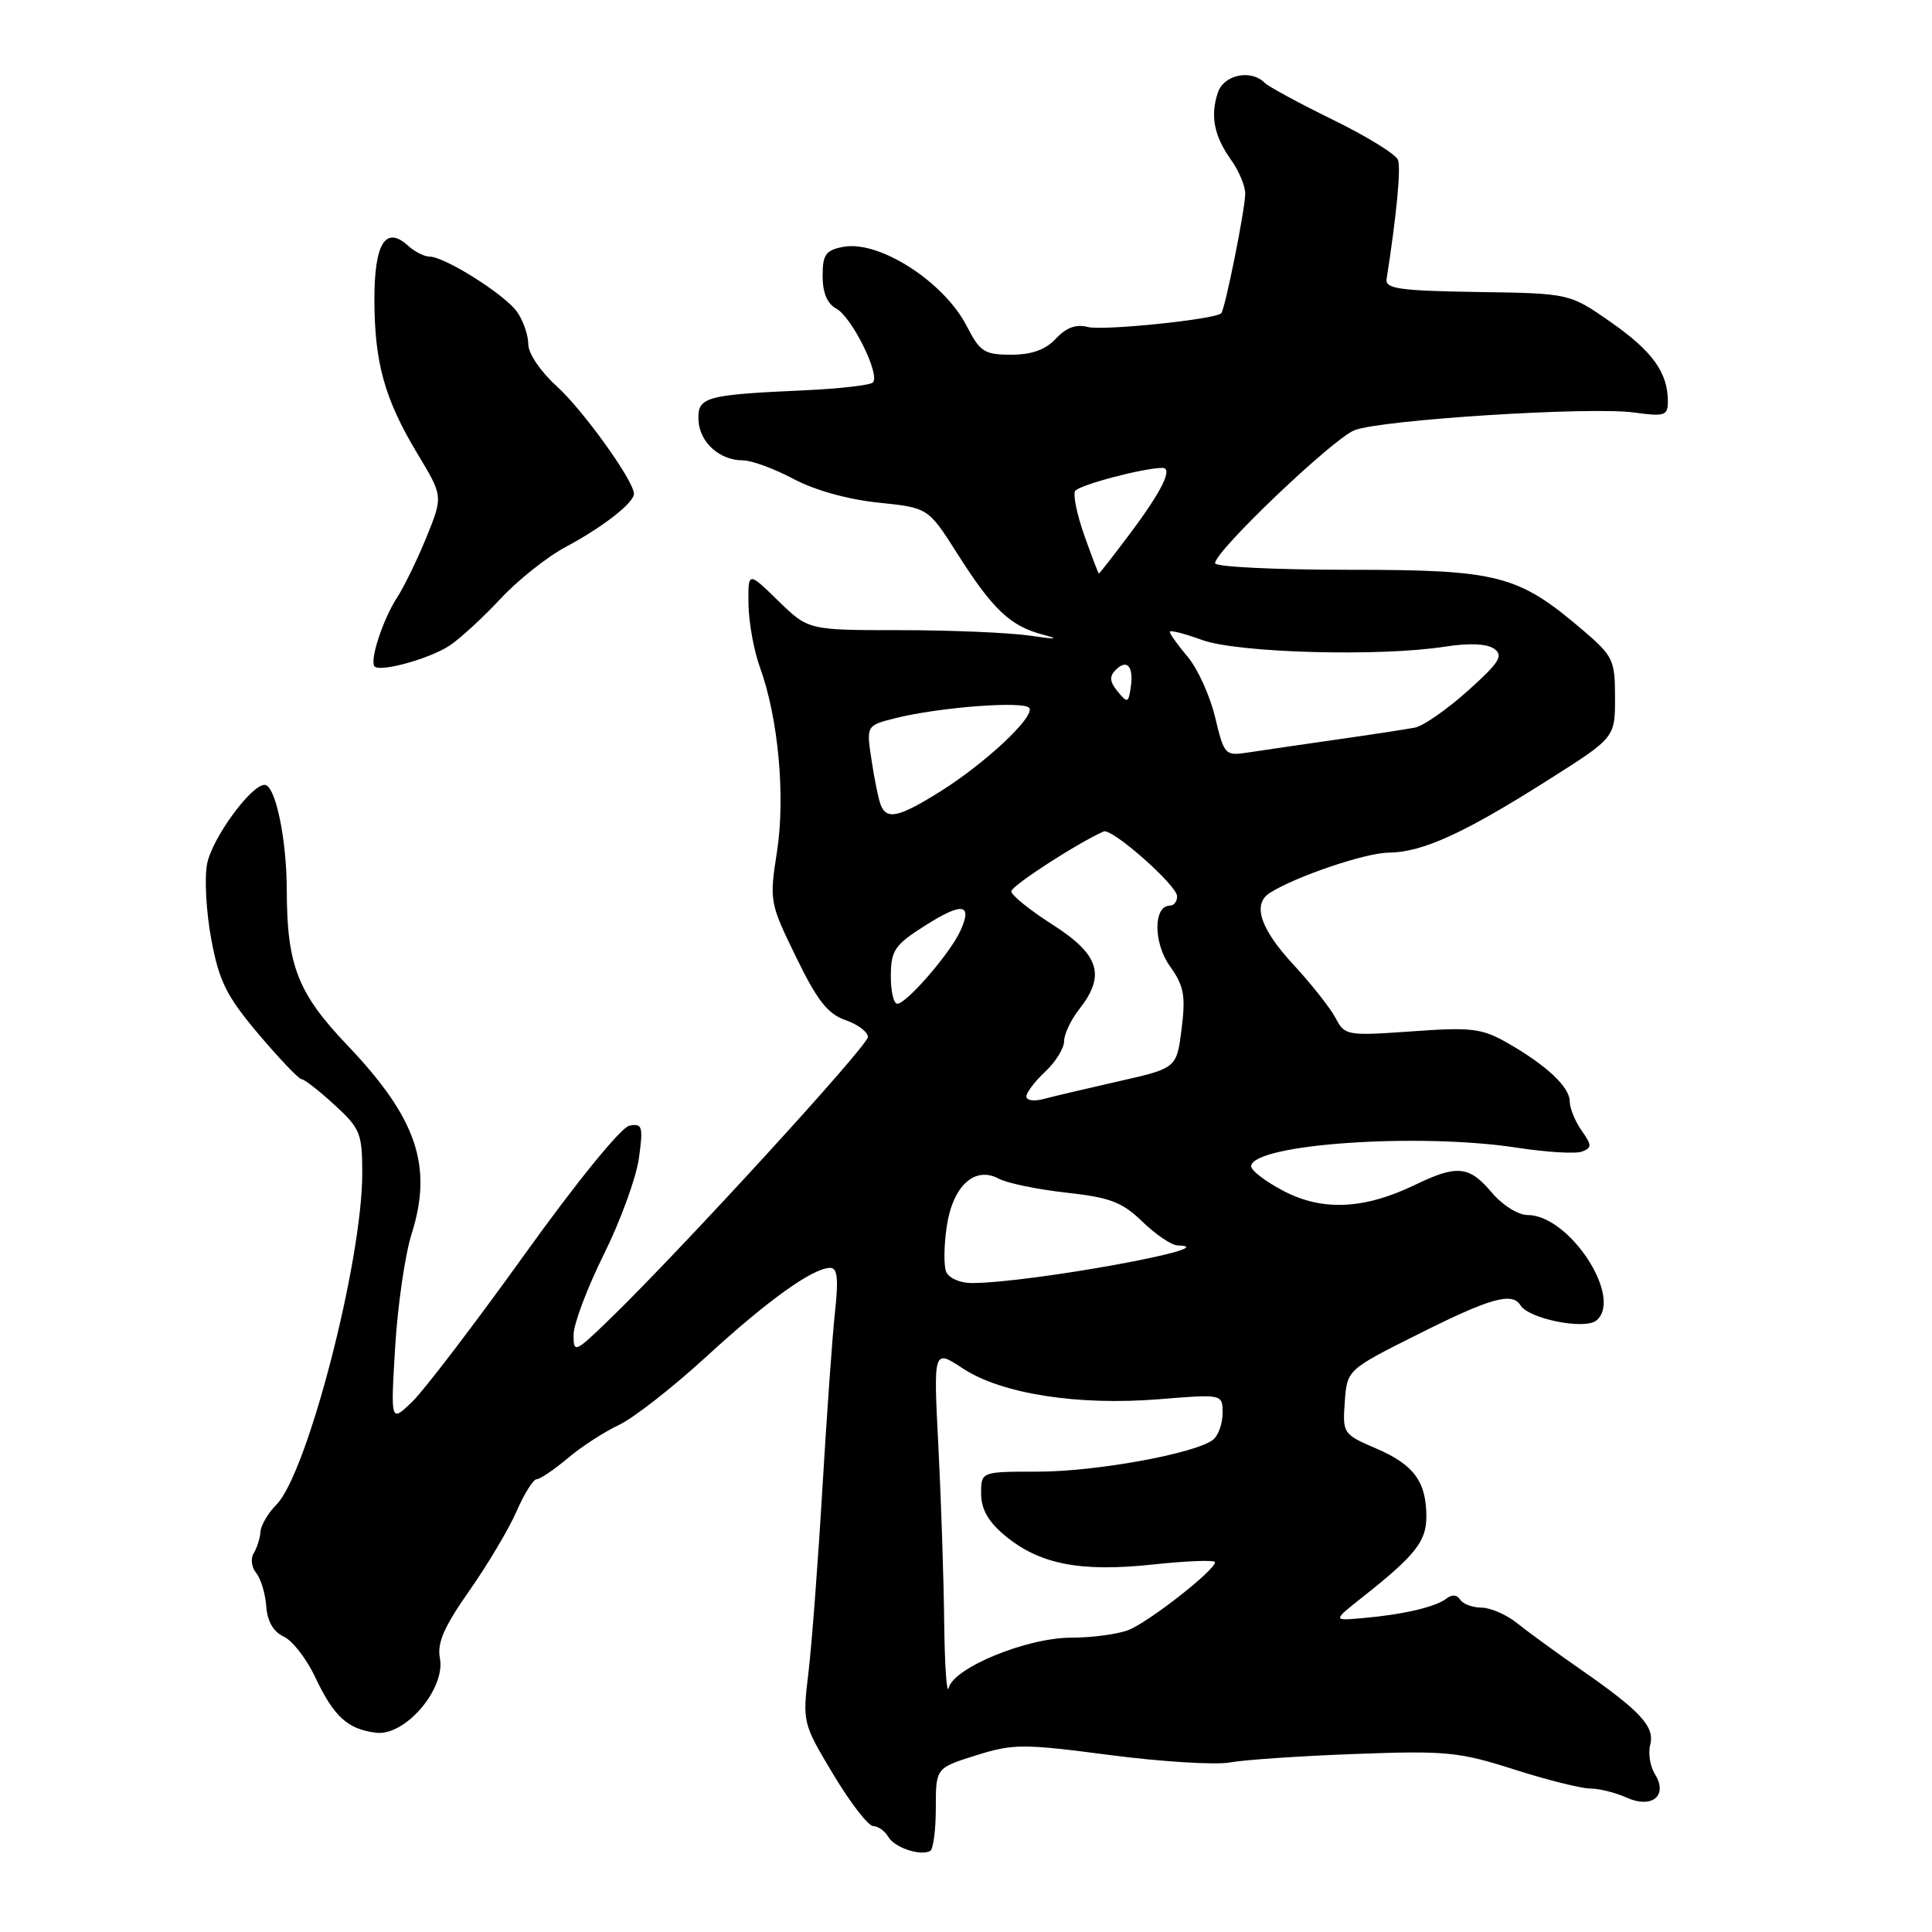 <?xml version="1.0" encoding="UTF-8" standalone="no"?>
<!DOCTYPE svg PUBLIC "-//W3C//DTD SVG 1.1//EN" "http://www.w3.org/Graphics/SVG/1.1/DTD/svg11.dtd" >
<svg xmlns="http://www.w3.org/2000/svg" xmlns:xlink="http://www.w3.org/1999/xlink" version="1.1" viewBox="0 0 256 256">
 <g >
 <path fill="currentColor"
d=" M 124.00 239.58 C 124.00 234.27 124.00 234.27 129.31 232.60 C 134.25 231.05 135.50 231.04 147.06 232.55 C 153.90 233.44 161.07 233.89 163.00 233.53 C 164.93 233.18 172.39 232.67 179.59 232.41 C 191.59 231.96 193.34 232.13 200.59 234.45 C 204.94 235.84 209.49 236.98 210.70 236.99 C 211.91 236.99 214.06 237.53 215.48 238.17 C 218.88 239.72 221.07 237.95 219.29 235.09 C 218.65 234.07 218.37 232.32 218.66 231.21 C 219.29 228.78 217.40 226.74 209.37 221.16 C 206.14 218.92 202.38 216.17 201.00 215.06 C 199.62 213.95 197.51 213.03 196.31 213.02 C 195.10 213.01 193.83 212.53 193.47 211.95 C 193.07 211.30 192.38 211.25 191.66 211.82 C 190.25 212.93 185.87 213.95 180.54 214.41 C 176.58 214.76 176.58 214.76 180.54 211.63 C 187.51 206.12 189.00 204.25 189.00 200.98 C 189.00 196.33 187.35 194.08 182.37 191.94 C 177.96 190.05 177.89 189.95 178.19 185.76 C 178.50 181.50 178.50 181.50 187.99 176.75 C 197.52 171.97 200.37 171.18 201.48 172.97 C 202.59 174.76 210.01 176.24 211.53 174.97 C 215.13 171.99 207.97 161.00 202.42 161.00 C 201.16 161.00 199.08 159.69 197.65 158.00 C 194.68 154.47 193.06 154.31 187.52 156.99 C 180.78 160.25 175.23 160.51 170.08 157.81 C 167.65 156.54 165.72 155.05 165.78 154.50 C 166.13 151.57 188.11 150.07 201.11 152.09 C 204.96 152.68 208.79 152.91 209.62 152.59 C 210.95 152.08 210.95 151.76 209.56 149.79 C 208.70 148.56 208.00 146.83 208.00 145.95 C 208.00 144.04 204.91 141.14 199.72 138.18 C 196.33 136.26 194.99 136.09 187.08 136.66 C 178.46 137.27 178.19 137.22 176.97 134.89 C 176.28 133.58 173.76 130.38 171.36 127.79 C 166.99 123.07 165.92 119.81 168.25 118.32 C 171.70 116.13 180.91 113.01 184.00 112.98 C 188.44 112.95 194.00 110.42 205.14 103.35 C 214.00 97.74 214.00 97.74 214.00 92.45 C 214.00 87.47 213.75 86.94 209.83 83.58 C 201.15 76.16 198.62 75.50 178.75 75.50 C 168.99 75.50 161.00 75.11 161.00 74.63 C 161.00 73.01 176.67 58.08 179.49 57.00 C 183.15 55.61 210.73 53.86 216.52 54.66 C 220.59 55.22 221.00 55.08 221.00 53.18 C 221.00 49.37 218.96 46.54 213.45 42.69 C 207.99 38.87 207.99 38.87 195.74 38.69 C 185.49 38.53 183.54 38.26 183.73 37.00 C 185.07 28.38 185.65 22.26 185.23 21.17 C 184.95 20.43 181.07 18.05 176.62 15.87 C 172.16 13.69 168.08 11.48 167.56 10.96 C 165.75 9.15 162.17 9.90 161.38 12.25 C 160.34 15.33 160.86 17.99 163.10 21.15 C 164.15 22.61 165.00 24.64 165.00 25.65 C 165.00 27.68 162.32 41.01 161.82 41.51 C 161.00 42.33 146.15 43.85 144.15 43.33 C 142.59 42.92 141.28 43.40 139.91 44.87 C 138.53 46.35 136.71 47.00 133.98 47.00 C 130.44 47.00 129.85 46.62 128.12 43.25 C 125.10 37.34 116.48 31.80 111.73 32.71 C 109.40 33.16 109.00 33.73 109.00 36.58 C 109.00 38.80 109.62 40.26 110.82 40.90 C 112.87 42.00 116.67 49.67 115.66 50.68 C 115.30 51.04 111.29 51.50 106.75 51.71 C 93.42 52.31 92.42 52.59 92.55 55.65 C 92.68 58.60 95.33 61.00 98.45 61.00 C 99.59 61.00 102.60 62.11 105.14 63.46 C 107.93 64.95 112.38 66.19 116.38 66.60 C 122.99 67.28 122.99 67.28 126.87 73.39 C 131.54 80.76 133.87 82.96 138.21 84.10 C 140.49 84.70 139.96 84.74 136.50 84.23 C 133.75 83.83 126.01 83.50 119.30 83.50 C 107.11 83.50 107.11 83.50 103.12 79.61 C 99.12 75.71 99.12 75.71 99.18 80.07 C 99.21 82.47 99.90 86.25 100.71 88.47 C 103.13 95.13 104.09 105.56 102.95 112.88 C 101.94 119.38 101.99 119.65 105.48 126.81 C 108.27 132.55 109.67 134.34 112.01 135.16 C 113.66 135.73 115.00 136.74 115.00 137.41 C 115.00 138.59 89.90 166.00 80.62 174.96 C 76.17 179.26 76.00 179.32 76.00 176.87 C 76.00 175.46 77.80 170.67 80.01 166.22 C 82.22 161.77 84.31 156.02 84.66 153.46 C 85.24 149.24 85.12 148.83 83.40 149.16 C 82.30 149.37 76.45 156.55 69.50 166.24 C 62.90 175.43 56.21 184.20 54.63 185.73 C 51.76 188.50 51.76 188.50 52.36 178.50 C 52.69 173.00 53.67 166.25 54.54 163.50 C 57.39 154.48 55.22 148.14 45.97 138.44 C 39.46 131.61 38.02 127.90 38.00 118.00 C 37.99 111.14 36.49 104.00 35.06 104.00 C 33.25 104.00 28.07 111.13 27.44 114.48 C 27.07 116.42 27.33 120.95 28.01 124.55 C 29.05 130.07 30.03 132.02 34.28 137.05 C 37.05 140.32 39.61 143.00 39.96 143.00 C 40.32 143.00 42.27 144.52 44.30 146.38 C 47.74 149.53 48.00 150.17 48.00 155.48 C 48.00 167.14 40.70 195.30 36.62 199.38 C 35.53 200.47 34.59 202.08 34.52 202.95 C 34.46 203.82 34.05 205.11 33.62 205.81 C 33.18 206.51 33.33 207.69 33.95 208.43 C 34.56 209.18 35.16 211.16 35.28 212.84 C 35.42 214.84 36.23 216.23 37.60 216.86 C 38.75 217.39 40.62 219.80 41.76 222.22 C 44.24 227.48 46.08 229.15 49.87 229.60 C 53.71 230.04 59.06 223.76 58.29 219.72 C 57.90 217.70 58.84 215.55 62.19 210.78 C 64.61 207.33 67.43 202.59 68.45 200.25 C 69.47 197.91 70.67 196.00 71.12 196.00 C 71.56 196.00 73.41 194.75 75.22 193.23 C 77.02 191.70 80.08 189.72 82.00 188.82 C 83.92 187.92 89.12 183.86 93.55 179.80 C 101.74 172.29 107.71 168.00 110.01 168.00 C 110.96 168.00 111.12 169.43 110.65 173.75 C 110.30 176.91 109.55 187.49 108.97 197.25 C 108.39 207.02 107.56 218.00 107.12 221.65 C 106.33 228.24 106.36 228.36 110.41 235.11 C 112.66 238.86 115.04 241.95 115.70 241.96 C 116.36 241.98 117.26 242.62 117.70 243.39 C 118.52 244.81 121.90 245.95 123.25 245.27 C 123.66 245.05 124.00 242.50 124.00 239.58 Z  M 59.55 85.56 C 60.93 84.65 63.96 81.87 66.28 79.38 C 68.60 76.88 72.53 73.76 75.00 72.45 C 79.87 69.85 84.00 66.63 84.00 65.43 C 84.00 63.72 77.24 54.31 73.75 51.16 C 71.62 49.23 70.00 46.83 70.00 45.61 C 70.00 44.42 69.33 42.49 68.52 41.33 C 66.91 39.04 58.93 34.00 56.90 34.00 C 56.22 34.00 54.94 33.35 54.06 32.55 C 51.09 29.86 49.61 32.23 49.61 39.68 C 49.62 48.07 50.96 52.89 55.33 60.15 C 58.71 65.76 58.71 65.76 56.50 71.20 C 55.28 74.18 53.53 77.78 52.61 79.19 C 50.74 82.05 48.93 87.60 49.64 88.31 C 50.42 89.09 56.91 87.29 59.55 85.56 Z  M 125.11 215.00 C 125.05 209.22 124.70 198.71 124.34 191.63 C 123.68 178.76 123.68 178.76 127.59 181.33 C 132.71 184.70 142.82 186.28 153.64 185.40 C 162.00 184.72 162.00 184.72 162.00 187.24 C 162.00 188.62 161.44 190.21 160.75 190.76 C 158.49 192.58 145.25 195.00 137.55 195.00 C 130.00 195.00 130.00 195.00 130.00 197.91 C 130.00 199.93 130.94 201.61 133.05 203.38 C 137.65 207.26 143.07 208.34 152.72 207.31 C 157.27 206.82 161.00 206.68 161.00 207.00 C 161.00 208.06 152.14 215.00 149.49 216.00 C 148.05 216.55 144.66 217.00 141.96 217.00 C 136.07 217.00 126.40 220.96 125.71 223.65 C 125.45 224.67 125.18 220.78 125.11 215.00 Z  M 125.36 168.49 C 125.04 167.66 125.08 164.96 125.45 162.50 C 126.25 157.13 129.15 154.47 132.34 156.18 C 133.46 156.78 137.49 157.61 141.28 158.03 C 147.11 158.67 148.69 159.28 151.39 161.89 C 153.15 163.60 155.25 165.01 156.05 165.03 C 162.96 165.18 136.32 170.03 128.72 170.01 C 127.16 170.00 125.68 169.33 125.36 168.49 Z  M 136.00 145.29 C 136.00 144.77 137.12 143.29 138.50 142.00 C 139.88 140.71 141.00 138.89 141.00 137.96 C 141.00 137.03 141.90 135.13 143.00 133.73 C 146.54 129.23 145.68 126.50 139.50 122.54 C 136.47 120.61 134.00 118.61 134.00 118.11 C 134.00 117.38 142.65 111.78 146.24 110.17 C 147.32 109.69 155.93 117.28 155.97 118.75 C 155.99 119.44 155.56 120.00 155.02 120.00 C 152.82 120.00 152.81 124.93 155.01 128.01 C 156.88 130.64 157.12 131.91 156.57 136.33 C 155.91 141.54 155.91 141.54 148.21 143.28 C 143.97 144.24 139.49 145.30 138.25 145.63 C 137.01 145.96 136.00 145.81 136.00 145.29 Z  M 118.04 129.25 C 118.07 125.91 118.56 125.19 122.59 122.64 C 127.54 119.50 128.91 119.72 127.24 123.37 C 125.89 126.33 120.11 133.00 118.90 133.00 C 118.40 133.00 118.02 131.31 118.04 129.25 Z  M 116.69 106.63 C 116.40 105.87 115.85 103.20 115.48 100.69 C 114.79 96.13 114.79 96.13 118.65 95.16 C 124.46 93.70 135.79 92.84 136.39 93.82 C 137.12 95.00 130.55 101.15 124.55 104.90 C 119.09 108.32 117.47 108.68 116.69 106.63 Z  M 161.01 95.04 C 160.33 92.20 158.70 88.61 157.39 87.05 C 156.07 85.49 155.00 83.99 155.00 83.72 C 155.00 83.45 156.91 83.94 159.25 84.79 C 163.95 86.52 182.81 87.04 191.50 85.68 C 194.70 85.18 197.04 85.29 198.00 85.98 C 199.25 86.87 198.67 87.80 194.50 91.53 C 191.75 94.00 188.60 96.19 187.50 96.41 C 186.40 96.62 181.68 97.35 177.00 98.01 C 172.32 98.68 167.09 99.45 165.37 99.71 C 162.33 100.18 162.21 100.05 161.01 95.04 Z  M 148.09 91.62 C 147.04 90.34 146.97 89.63 147.83 88.77 C 149.34 87.26 150.24 88.30 149.83 91.08 C 149.52 93.16 149.40 93.20 148.09 91.62 Z  M 143.69 70.98 C 142.71 68.22 142.16 65.56 142.46 65.06 C 142.95 64.27 151.53 62.00 154.02 62.00 C 155.47 62.00 153.96 65.07 149.70 70.75 C 147.53 73.64 145.69 76.00 145.61 76.00 C 145.53 76.00 144.67 73.74 143.69 70.98 Z "/>
</g>
</svg>